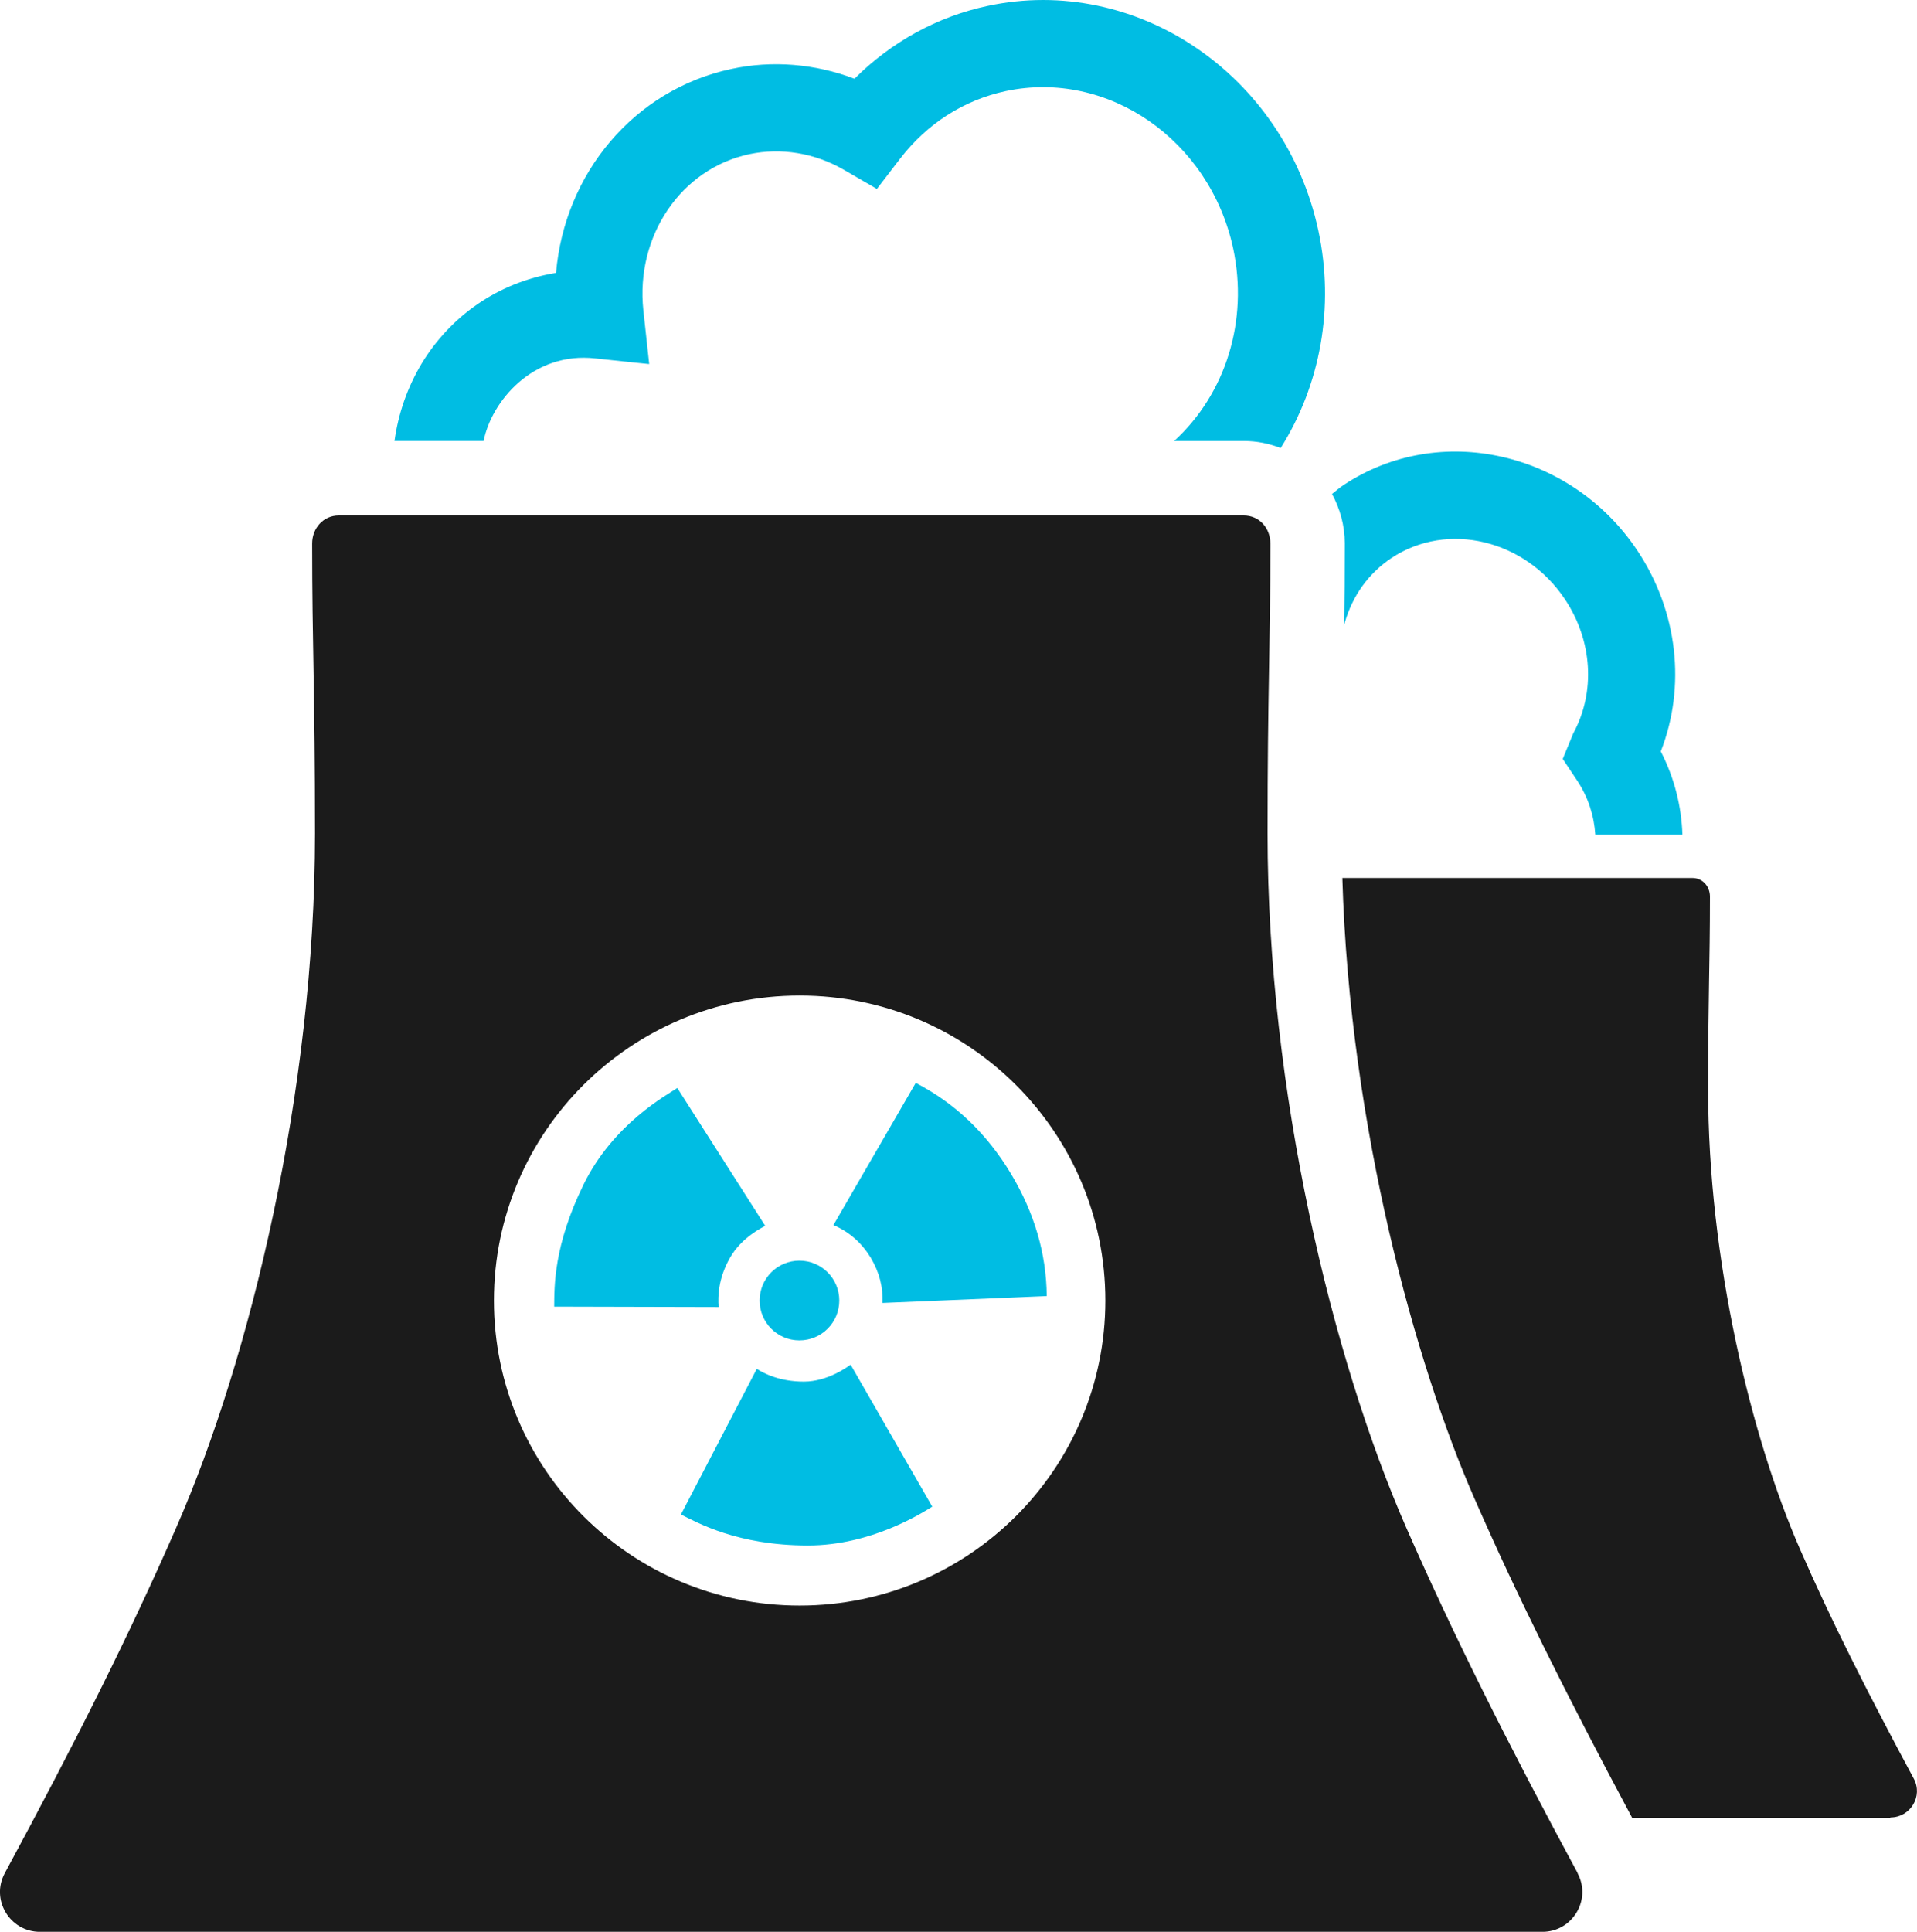 <?xml version="1.0" encoding="UTF-8"?><svg id="Layer_1" xmlns="http://www.w3.org/2000/svg" viewBox="0 0 323.22 325.64"><defs><style>.cls-1{fill:#00bde3;}.cls-2{fill:#1b1b1b;}</style></defs><path class="cls-2" d="M266.01,315.76c-12-22.23-21.1-40.47-28.94-58.33-12.41-28.37-23.35-73.51-23.35-116.91,0-24.1.47-31.26.47-48.89,0-2.63-1.87-4.74-4.5-4.74H57.13c-2.62,0-4.5,2.15-4.5,4.74,0,17.15.48,24.62.48,48.89,0,43.44-10.95,88.58-23.36,116.91-7.8,17.87-16.94,36.11-28.94,58.33-2.42,4.47.85,9.89,5.93,9.89h253.31c5.08,0,8.35-5.42,5.93-9.89h.03ZM134.83,270.65c-28.47,0-51.55-23.01-51.55-51.41s23.08-51.42,51.55-51.42,51.54,23.01,51.54,51.42-23.08,51.41-51.54,51.41Z"/><path class="cls-1" d="M121.19,220.33l-27.75-.07c.03-3.44-.1-10.26,4.94-20.56,5.05-10.3,14.01-15.07,15.82-16.3l14.83,23.25c-.41.2-4.02,1.94-5.96,5.39-1.95,3.44-2.05,6.44-1.91,8.25l.03.03ZM146.83,212.04c1.43,2.42,2.08,4.94,1.97,7.6l27.69-1.16c-.07-7.16-2.08-14.01-6-20.56-4.09-6.85-9.45-11.93-16.09-15.38l-13.88,23.97c2.66,1.13,4.74,2.97,6.31,5.52ZM157.19,253.98l-13.77-23.94c-.45.31-3.82,2.86-7.88,2.86s-6.71-1.36-7.94-2.15l-12.79,24.55c2.83,1.4,9.58,5.22,21.41,5.22,10.74,0,19.3-5.52,20.97-6.55ZM141.51,219.23c0,3.72-3,6.72-6.72,6.72s-6.71-3-6.71-6.72,3-6.72,6.71-6.72,6.72,3,6.72,6.72Z"/><path class="cls-1" d="M66.51,74.37c.64-4.64,2.18-9.1,4.63-13.16,4.71-7.74,12.58-13.57,22.61-15.21,1.43-16.74,13.12-30.86,29.52-34.37,6.92-1.5,14.15-.89,20.8,1.64,6.17-6.17,13.97-10.47,22.43-12.27,25.09-5.39,50.11,11.59,55.77,37.81,2.8,12.99.34,26.12-6.34,36.72-1.91-.75-3.99-1.19-6.2-1.19h-11.76c8.72-7.98,12.54-20.29,9.95-32.46-3.95-18.31-21.14-30.17-38.32-26.53-7.12,1.53-13.26,5.46-17.83,11.39l-3.92,5.11-5.59-3.24c-4.91-2.83-10.54-3.75-15.89-2.63-11.56,2.45-19.23,13.81-17.9,26.32l.99,9.07s-4.43-.44-9.07-.95c-10.63-1.19-17.55,7.33-18.85,13.91h-15l-.03.03Z"/><path class="cls-2" d="M318.75,306.41h-43.57c-11.35-21.21-19.67-38.02-26.66-54.01-9.71-22.2-20.96-62.15-22.19-104.4h59.01c1.74,0,2.97,1.43,2.97,3.14,0,11.69-.31,16.43-.31,32.42,0,28.81,7.26,58.74,15.48,77.56,5.18,11.86,11.25,23.93,19.19,38.7,1.61,2.97-.57,6.55-3.95,6.55l.03.04Z"/><path class="cls-1" d="M226.6,105.39l.14-.44c1.33-4.6,4.06-8.35,7.91-10.91,9.41-6.21,22.5-3.1,29.22,6.99,4.63,6.96,5.18,15.61,1.39,22.6l-1.77,4.3,2.45,3.68c1.85,2.8,2.83,5.9,3.04,9.07h14.69c-.17-4.77-1.33-9.51-3.65-14.01,4.27-10.94,2.9-23.56-3.92-33.82-11.18-16.81-33.44-21.79-49.57-11.08-.68.44-1.29.99-1.94,1.5,1.33,2.46,2.15,5.29,2.15,8.32,0,5.29-.03,9.65-.1,13.81h-.04Z"/></svg>